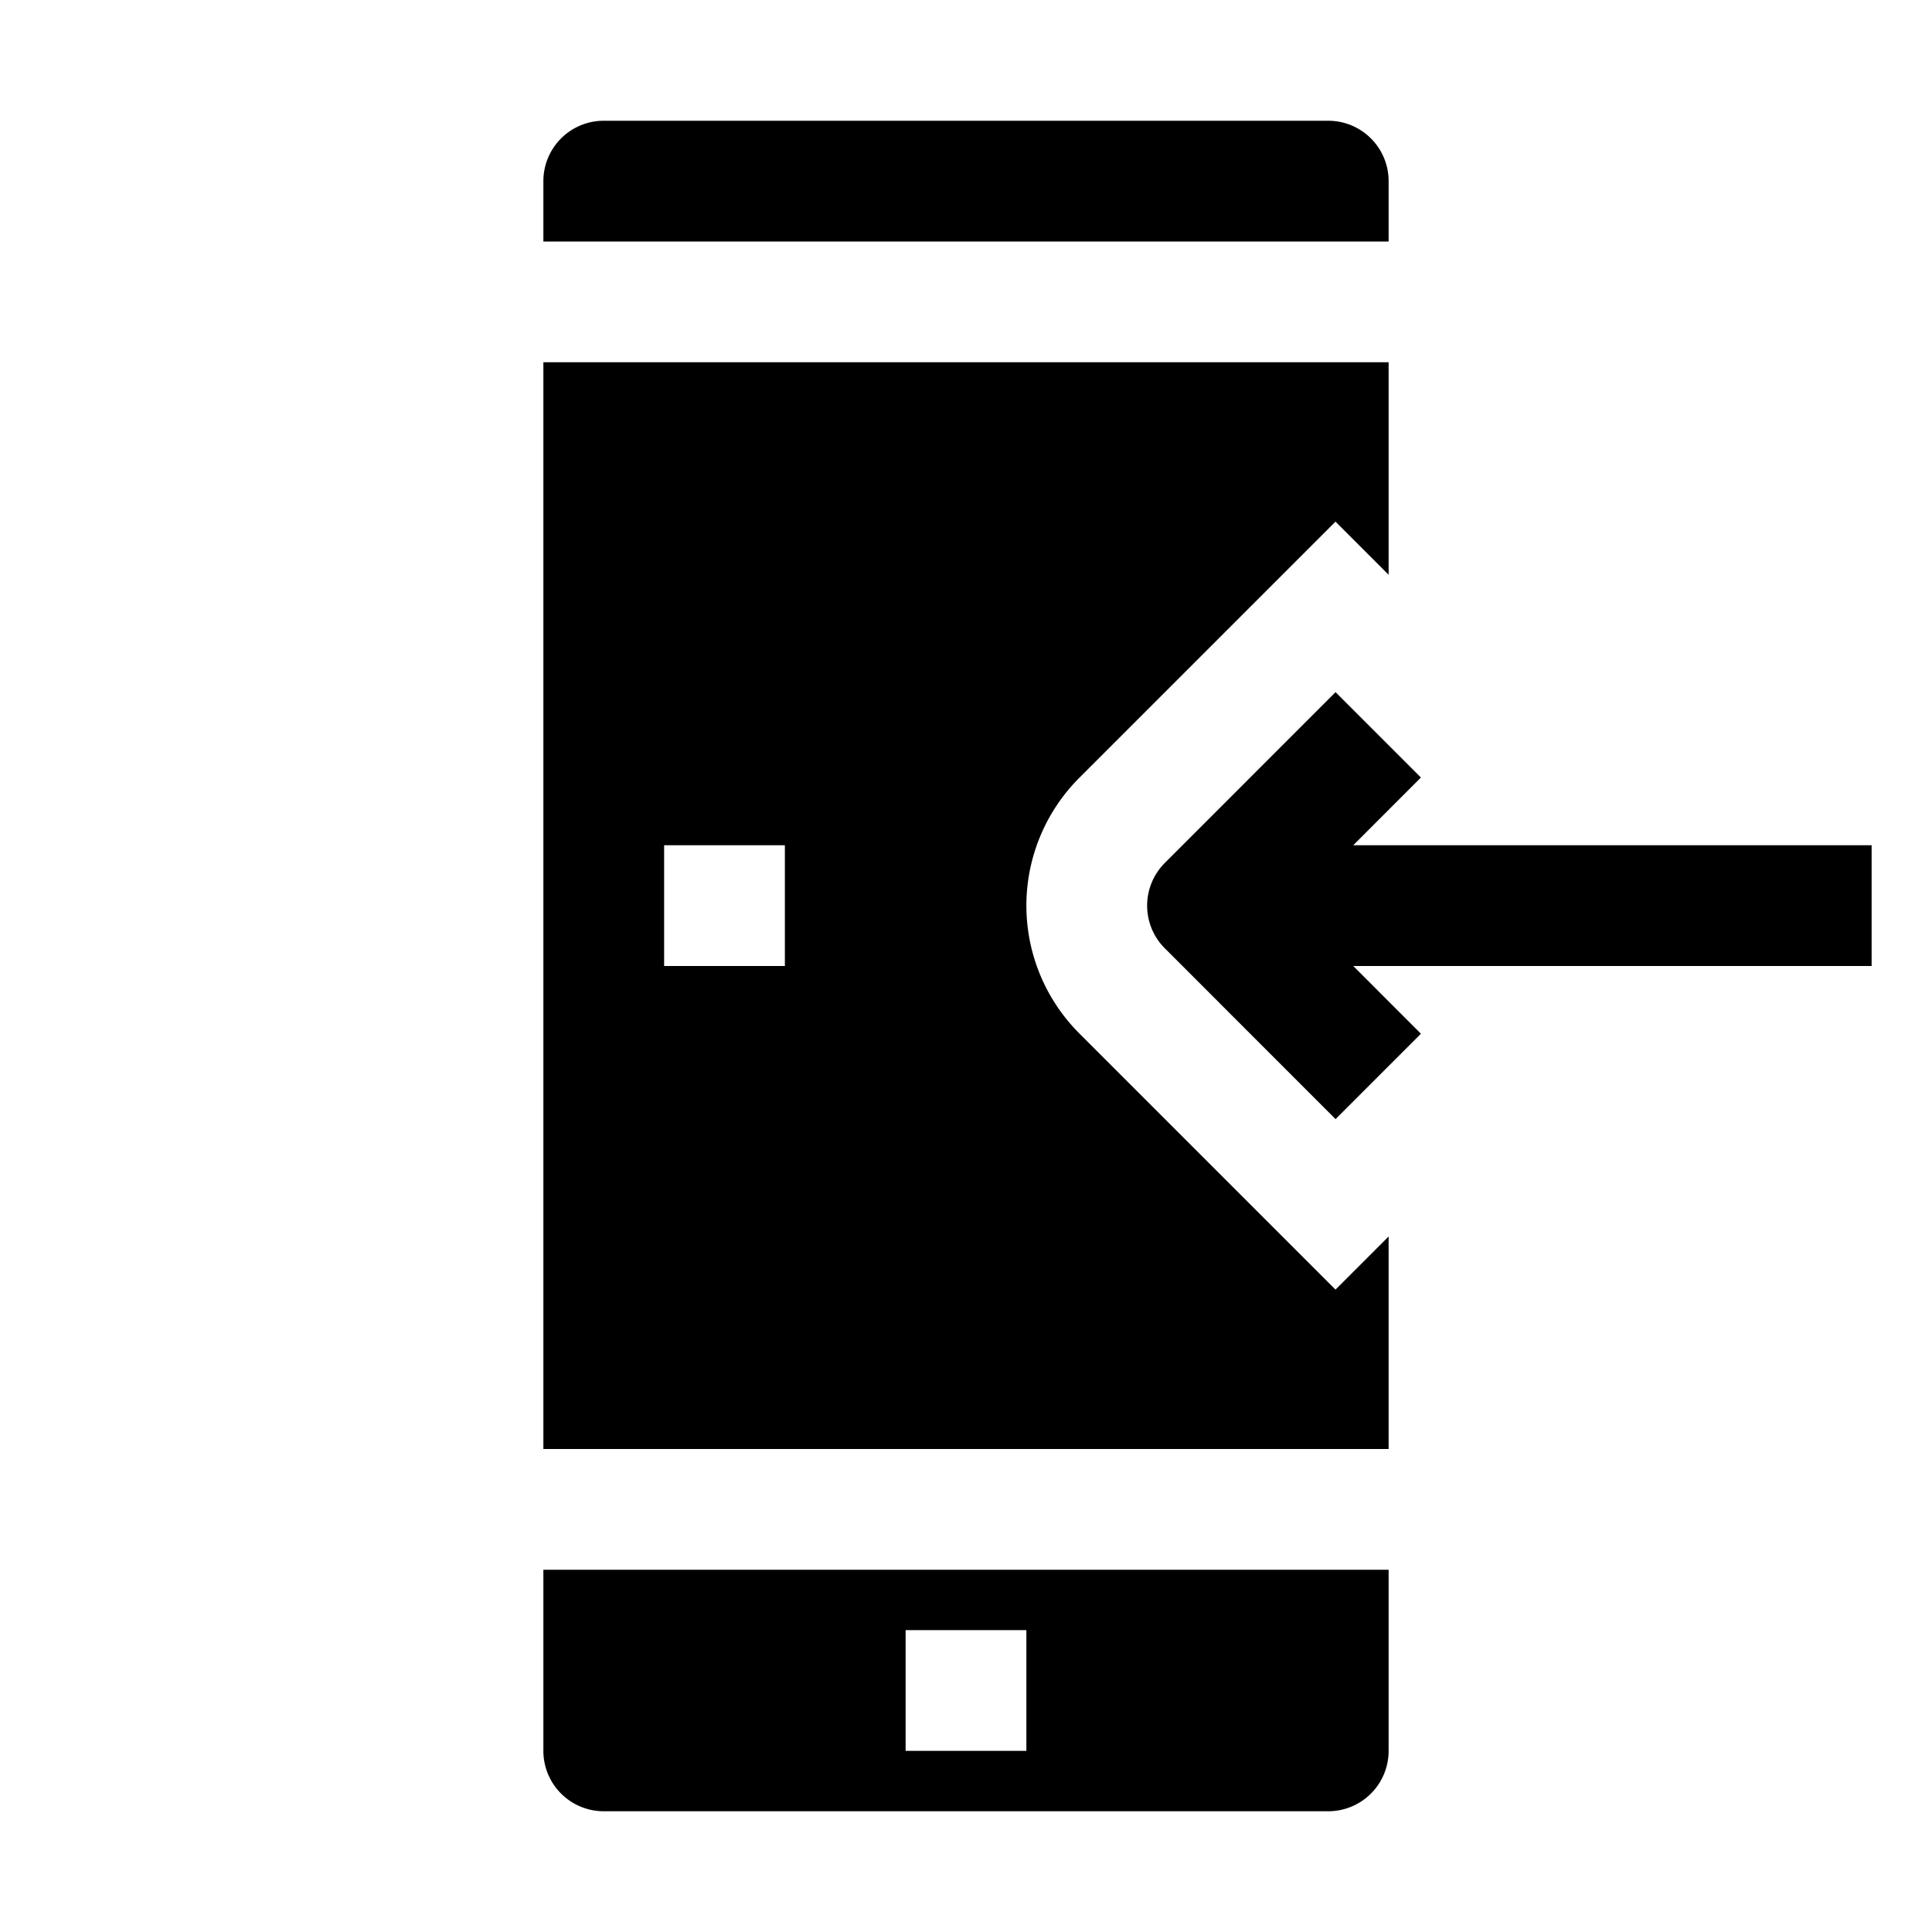 <svg xmlns="http://www.w3.org/2000/svg" viewBox="0 0 32 32" x="0px" y="0px"><g><path d="M22.414,14l1.121-1.122-1.414-1.414-2.828,2.829a1,1,0,0,0,0,1.414l2.828,2.829,1.414-1.414L22.414,16H31V14Z"></path><path d="M23,3a1,1,0,0,0-1-1H10A1,1,0,0,0,9,3V4H23Z"></path><path d="M22.12,8.64l.88.88V6H9V24H23V20.48l-.88.88-4.24-4.24a2.994,2.994,0,0,1,0-4.24ZM13,16H11V14h2Z"></path><path d="M9,26v3a1,1,0,0,0,1,1H22a1,1,0,0,0,1-1V26Zm8,3H15V27h2Z"></path></g></svg>